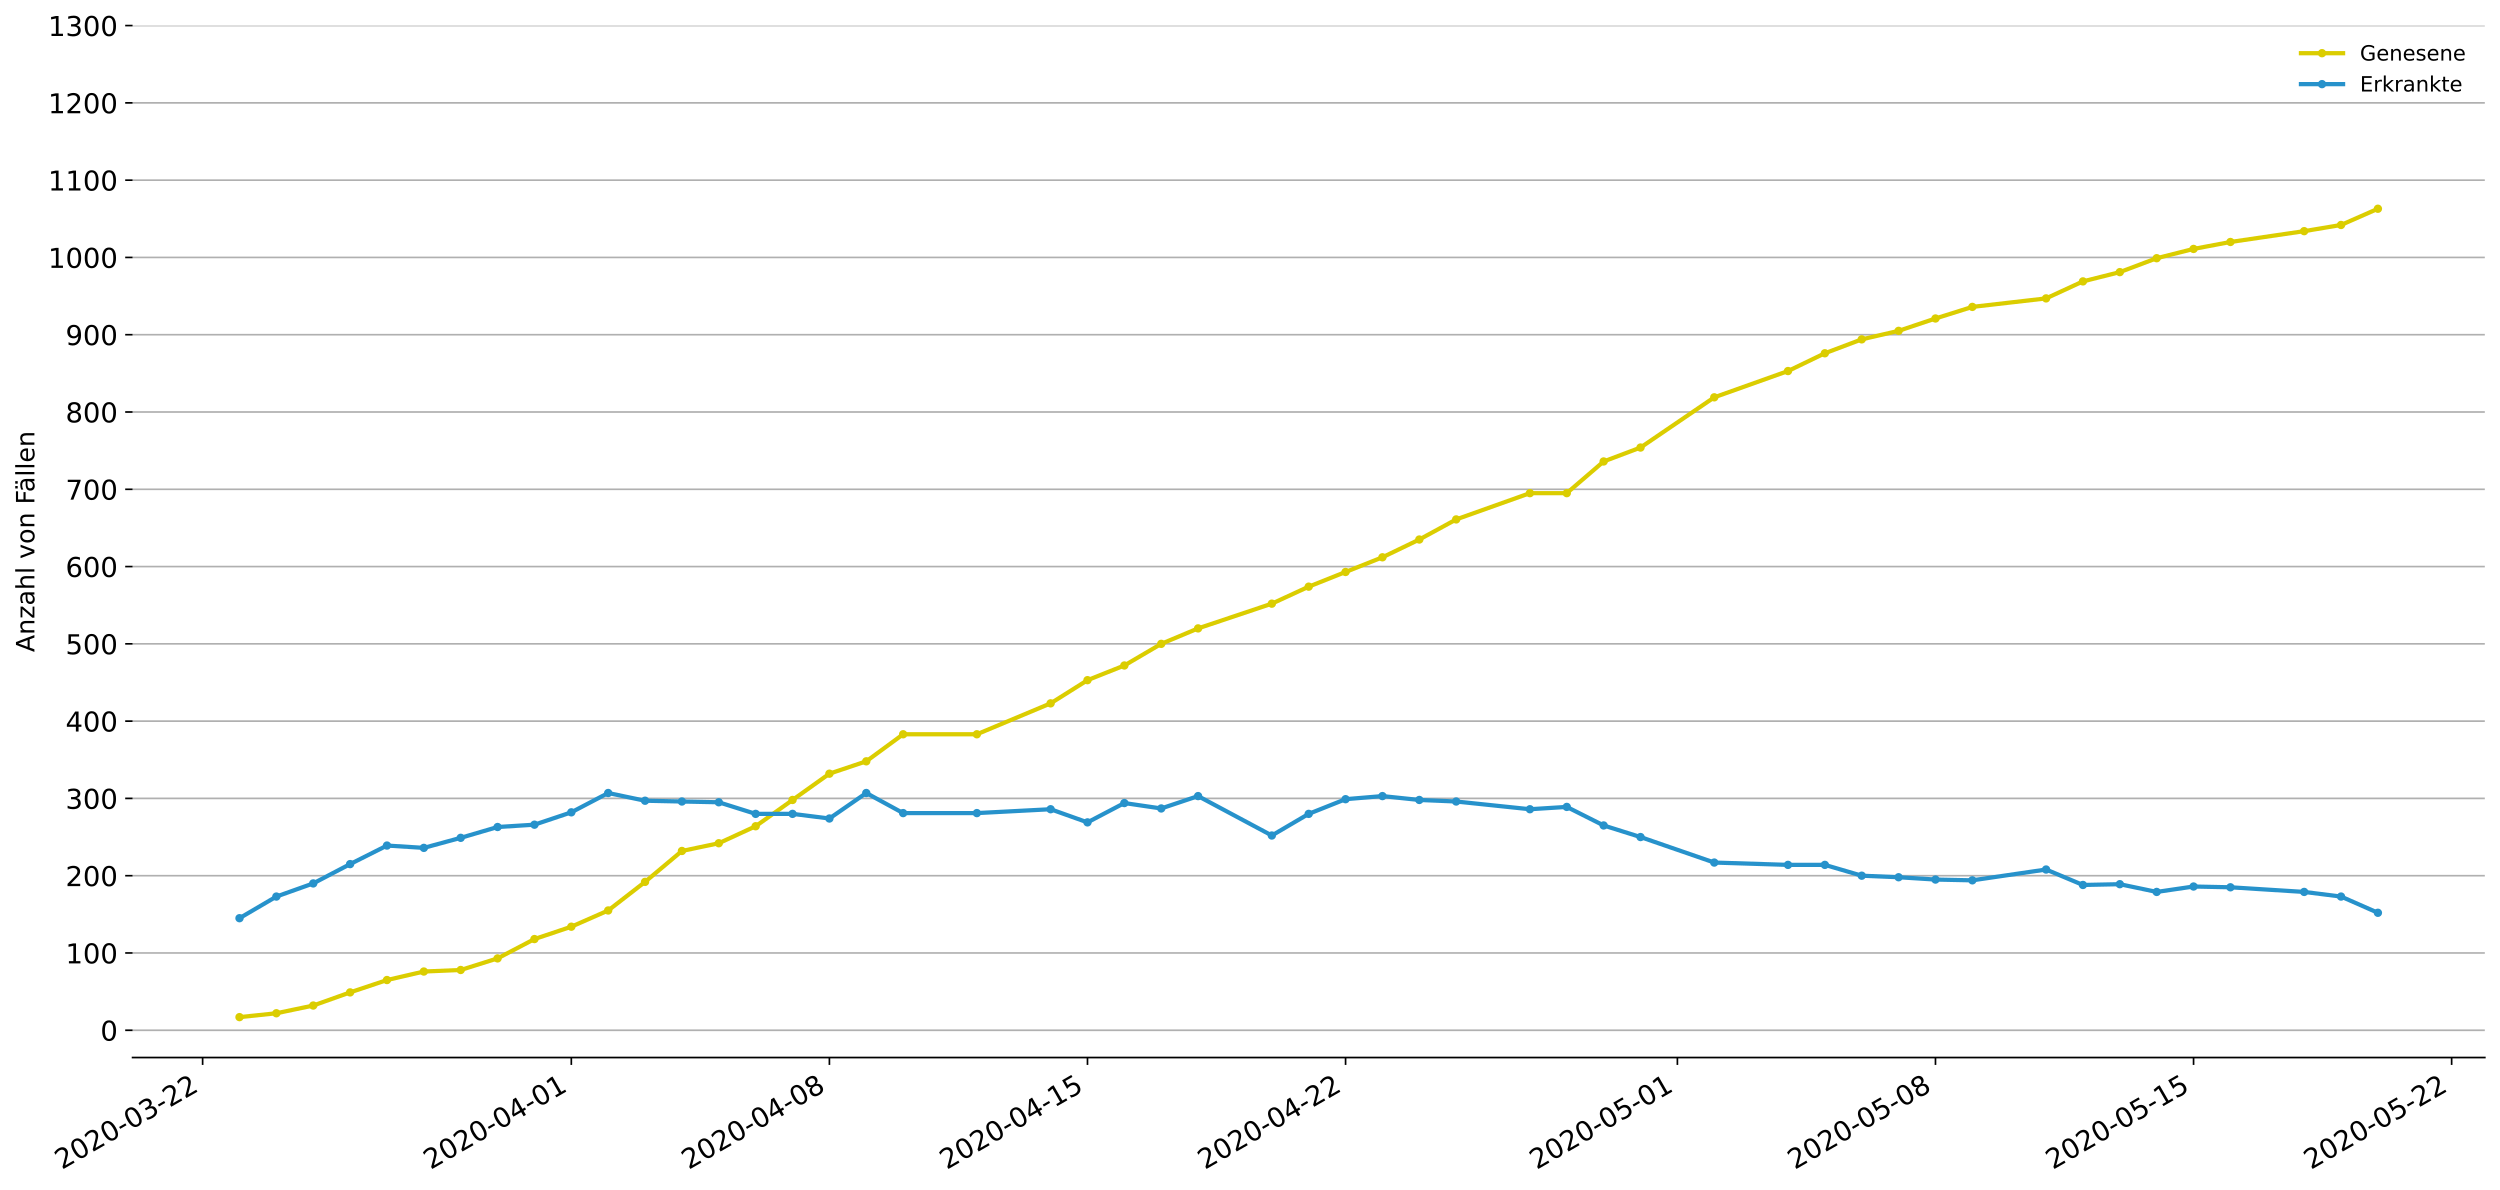 <?xml version="1.0" encoding="utf-8" standalone="no"?>
<!DOCTYPE svg PUBLIC "-//W3C//DTD SVG 1.1//EN"
  "http://www.w3.org/Graphics/SVG/1.1/DTD/svg11.dtd">
<!-- Created with matplotlib (https://matplotlib.org/) -->
<svg height="564.61pt" version="1.1" viewBox="0 0 1186.099 564.61" width="1186.099pt" xmlns="http://www.w3.org/2000/svg" xmlns:xlink="http://www.w3.org/1999/xlink">
 <defs>
  <style type="text/css">
*{stroke-linecap:butt;stroke-linejoin:round;}
  </style>
 </defs>
 <g id="figure_1">
  <g id="patch_1">
   <path d="M 0 564.61 
L 1186.099 564.61 
L 1186.099 0 
L 0 0 
z
" style="fill:#ffffff;"/>
  </g>
  <g id="axes_1">
   <g id="patch_2">
    <path d="M 62.899 501.739 
L 1178.899 501.739 
L 1178.899 12.139 
L 62.899 12.139 
z
" style="fill:#ffffff;"/>
   </g>
   <g id="matplotlib.axis_1">
    <g id="xtick_1">
     <g id="line2d_1">
      <defs>
       <path d="M 0 0 
L 0 3.5 
" id="mc4ebc1b4de" style="stroke:#000000;stroke-width:0.8;"/>
      </defs>
      <g>
       <use style="stroke:#000000;stroke-width:0.8;" x="96.134" xlink:href="#mc4ebc1b4de" y="501.739"/>
      </g>
     </g>
     <g id="text_1">
      <!-- 2020-03-22 -->
      <defs>
       <path d="M 19.188 8.297 
L 53.609 8.297 
L 53.609 0 
L 7.328 0 
L 7.328 8.297 
Q 12.938 14.109 22.625 23.891 
Q 32.328 33.688 34.812 36.531 
Q 39.547 41.844 41.422 45.531 
Q 43.312 49.219 43.312 52.781 
Q 43.312 58.594 39.234 62.25 
Q 35.156 65.922 28.609 65.922 
Q 23.969 65.922 18.812 64.312 
Q 13.672 62.703 7.812 59.422 
L 7.812 69.391 
Q 13.766 71.781 18.938 73 
Q 24.125 74.219 28.422 74.219 
Q 39.75 74.219 46.484 68.547 
Q 53.219 62.891 53.219 53.422 
Q 53.219 48.922 51.531 44.891 
Q 49.859 40.875 45.406 35.406 
Q 44.188 33.984 37.641 27.219 
Q 31.109 20.453 19.188 8.297 
z
" id="DejaVuSans-50"/>
       <path d="M 31.781 66.406 
Q 24.172 66.406 20.328 58.906 
Q 16.5 51.422 16.5 36.375 
Q 16.5 21.391 20.328 13.891 
Q 24.172 6.391 31.781 6.391 
Q 39.453 6.391 43.281 13.891 
Q 47.125 21.391 47.125 36.375 
Q 47.125 51.422 43.281 58.906 
Q 39.453 66.406 31.781 66.406 
z
M 31.781 74.219 
Q 44.047 74.219 50.516 64.516 
Q 56.984 54.828 56.984 36.375 
Q 56.984 17.969 50.516 8.266 
Q 44.047 -1.422 31.781 -1.422 
Q 19.531 -1.422 13.062 8.266 
Q 6.594 17.969 6.594 36.375 
Q 6.594 54.828 13.062 64.516 
Q 19.531 74.219 31.781 74.219 
z
" id="DejaVuSans-48"/>
       <path d="M 4.891 31.391 
L 31.203 31.391 
L 31.203 23.391 
L 4.891 23.391 
z
" id="DejaVuSans-45"/>
       <path d="M 40.578 39.312 
Q 47.656 37.797 51.625 33 
Q 55.609 28.219 55.609 21.188 
Q 55.609 10.406 48.188 4.484 
Q 40.766 -1.422 27.094 -1.422 
Q 22.516 -1.422 17.656 -0.516 
Q 12.797 0.391 7.625 2.203 
L 7.625 11.719 
Q 11.719 9.328 16.594 8.109 
Q 21.484 6.891 26.812 6.891 
Q 36.078 6.891 40.938 10.547 
Q 45.797 14.203 45.797 21.188 
Q 45.797 27.641 41.281 31.266 
Q 36.766 34.906 28.719 34.906 
L 20.219 34.906 
L 20.219 43.016 
L 29.109 43.016 
Q 36.375 43.016 40.234 45.922 
Q 44.094 48.828 44.094 54.297 
Q 44.094 59.906 40.109 62.906 
Q 36.141 65.922 28.719 65.922 
Q 24.656 65.922 20.016 65.031 
Q 15.375 64.156 9.812 62.312 
L 9.812 71.094 
Q 15.438 72.656 20.344 73.438 
Q 25.25 74.219 29.594 74.219 
Q 40.828 74.219 47.359 69.109 
Q 53.906 64.016 53.906 55.328 
Q 53.906 49.266 50.438 45.094 
Q 46.969 40.922 40.578 39.312 
z
" id="DejaVuSans-51"/>
      </defs>
      <g transform="translate(29.354 555.069)rotate(-30)scale(0.13 -0.13)">
       <use xlink:href="#DejaVuSans-50"/>
       <use x="63.623" xlink:href="#DejaVuSans-48"/>
       <use x="127.246" xlink:href="#DejaVuSans-50"/>
       <use x="190.869" xlink:href="#DejaVuSans-48"/>
       <use x="254.492" xlink:href="#DejaVuSans-45"/>
       <use x="290.576" xlink:href="#DejaVuSans-48"/>
       <use x="354.199" xlink:href="#DejaVuSans-51"/>
       <use x="417.822" xlink:href="#DejaVuSans-45"/>
       <use x="453.906" xlink:href="#DejaVuSans-50"/>
       <use x="517.529" xlink:href="#DejaVuSans-50"/>
      </g>
     </g>
    </g>
    <g id="xtick_2">
     <g id="line2d_2">
      <g>
       <use style="stroke:#000000;stroke-width:0.8;" x="271.055" xlink:href="#mc4ebc1b4de" y="501.739"/>
      </g>
     </g>
     <g id="text_2">
      <!-- 2020-04-01 -->
      <defs>
       <path d="M 37.797 64.312 
L 12.891 25.391 
L 37.797 25.391 
z
M 35.203 72.906 
L 47.609 72.906 
L 47.609 25.391 
L 58.016 25.391 
L 58.016 17.188 
L 47.609 17.188 
L 47.609 0 
L 37.797 0 
L 37.797 17.188 
L 4.891 17.188 
L 4.891 26.703 
z
" id="DejaVuSans-52"/>
       <path d="M 12.406 8.297 
L 28.516 8.297 
L 28.516 63.922 
L 10.984 60.406 
L 10.984 69.391 
L 28.422 72.906 
L 38.281 72.906 
L 38.281 8.297 
L 54.391 8.297 
L 54.391 0 
L 12.406 0 
z
" id="DejaVuSans-49"/>
      </defs>
      <g transform="translate(204.275 555.069)rotate(-30)scale(0.13 -0.13)">
       <use xlink:href="#DejaVuSans-50"/>
       <use x="63.623" xlink:href="#DejaVuSans-48"/>
       <use x="127.246" xlink:href="#DejaVuSans-50"/>
       <use x="190.869" xlink:href="#DejaVuSans-48"/>
       <use x="254.492" xlink:href="#DejaVuSans-45"/>
       <use x="290.576" xlink:href="#DejaVuSans-48"/>
       <use x="354.199" xlink:href="#DejaVuSans-52"/>
       <use x="417.822" xlink:href="#DejaVuSans-45"/>
       <use x="453.906" xlink:href="#DejaVuSans-48"/>
       <use x="517.529" xlink:href="#DejaVuSans-49"/>
      </g>
     </g>
    </g>
    <g id="xtick_3">
     <g id="line2d_3">
      <g>
       <use style="stroke:#000000;stroke-width:0.8;" x="393.501" xlink:href="#mc4ebc1b4de" y="501.739"/>
      </g>
     </g>
     <g id="text_3">
      <!-- 2020-04-08 -->
      <defs>
       <path d="M 31.781 34.625 
Q 24.75 34.625 20.719 30.859 
Q 16.703 27.094 16.703 20.516 
Q 16.703 13.922 20.719 10.156 
Q 24.75 6.391 31.781 6.391 
Q 38.812 6.391 42.859 10.172 
Q 46.922 13.969 46.922 20.516 
Q 46.922 27.094 42.891 30.859 
Q 38.875 34.625 31.781 34.625 
z
M 21.922 38.812 
Q 15.578 40.375 12.031 44.719 
Q 8.5 49.078 8.5 55.328 
Q 8.5 64.062 14.719 69.141 
Q 20.953 74.219 31.781 74.219 
Q 42.672 74.219 48.875 69.141 
Q 55.078 64.062 55.078 55.328 
Q 55.078 49.078 51.531 44.719 
Q 48 40.375 41.703 38.812 
Q 48.828 37.156 52.797 32.312 
Q 56.781 27.484 56.781 20.516 
Q 56.781 9.906 50.312 4.234 
Q 43.844 -1.422 31.781 -1.422 
Q 19.734 -1.422 13.25 4.234 
Q 6.781 9.906 6.781 20.516 
Q 6.781 27.484 10.781 32.312 
Q 14.797 37.156 21.922 38.812 
z
M 18.312 54.391 
Q 18.312 48.734 21.844 45.562 
Q 25.391 42.391 31.781 42.391 
Q 38.141 42.391 41.719 45.562 
Q 45.312 48.734 45.312 54.391 
Q 45.312 60.062 41.719 63.234 
Q 38.141 66.406 31.781 66.406 
Q 25.391 66.406 21.844 63.234 
Q 18.312 60.062 18.312 54.391 
z
" id="DejaVuSans-56"/>
      </defs>
      <g transform="translate(326.72 555.069)rotate(-30)scale(0.13 -0.13)">
       <use xlink:href="#DejaVuSans-50"/>
       <use x="63.623" xlink:href="#DejaVuSans-48"/>
       <use x="127.246" xlink:href="#DejaVuSans-50"/>
       <use x="190.869" xlink:href="#DejaVuSans-48"/>
       <use x="254.492" xlink:href="#DejaVuSans-45"/>
       <use x="290.576" xlink:href="#DejaVuSans-48"/>
       <use x="354.199" xlink:href="#DejaVuSans-52"/>
       <use x="417.822" xlink:href="#DejaVuSans-45"/>
       <use x="453.906" xlink:href="#DejaVuSans-48"/>
       <use x="517.529" xlink:href="#DejaVuSans-56"/>
      </g>
     </g>
    </g>
    <g id="xtick_4">
     <g id="line2d_4">
      <g>
       <use style="stroke:#000000;stroke-width:0.8;" x="515.946" xlink:href="#mc4ebc1b4de" y="501.739"/>
      </g>
     </g>
     <g id="text_4">
      <!-- 2020-04-15 -->
      <defs>
       <path d="M 10.797 72.906 
L 49.516 72.906 
L 49.516 64.594 
L 19.828 64.594 
L 19.828 46.734 
Q 21.969 47.469 24.109 47.828 
Q 26.266 48.188 28.422 48.188 
Q 40.625 48.188 47.75 41.5 
Q 54.891 34.812 54.891 23.391 
Q 54.891 11.625 47.562 5.094 
Q 40.234 -1.422 26.906 -1.422 
Q 22.312 -1.422 17.547 -0.641 
Q 12.797 0.141 7.719 1.703 
L 7.719 11.625 
Q 12.109 9.234 16.797 8.062 
Q 21.484 6.891 26.703 6.891 
Q 35.156 6.891 40.078 11.328 
Q 45.016 15.766 45.016 23.391 
Q 45.016 31 40.078 35.438 
Q 35.156 39.891 26.703 39.891 
Q 22.75 39.891 18.812 39.016 
Q 14.891 38.141 10.797 36.281 
z
" id="DejaVuSans-53"/>
      </defs>
      <g transform="translate(449.165 555.069)rotate(-30)scale(0.13 -0.13)">
       <use xlink:href="#DejaVuSans-50"/>
       <use x="63.623" xlink:href="#DejaVuSans-48"/>
       <use x="127.246" xlink:href="#DejaVuSans-50"/>
       <use x="190.869" xlink:href="#DejaVuSans-48"/>
       <use x="254.492" xlink:href="#DejaVuSans-45"/>
       <use x="290.576" xlink:href="#DejaVuSans-48"/>
       <use x="354.199" xlink:href="#DejaVuSans-52"/>
       <use x="417.822" xlink:href="#DejaVuSans-45"/>
       <use x="453.906" xlink:href="#DejaVuSans-49"/>
       <use x="517.529" xlink:href="#DejaVuSans-53"/>
      </g>
     </g>
    </g>
    <g id="xtick_5">
     <g id="line2d_5">
      <g>
       <use style="stroke:#000000;stroke-width:0.8;" x="638.391" xlink:href="#mc4ebc1b4de" y="501.739"/>
      </g>
     </g>
     <g id="text_5">
      <!-- 2020-04-22 -->
      <g transform="translate(571.611 555.069)rotate(-30)scale(0.13 -0.13)">
       <use xlink:href="#DejaVuSans-50"/>
       <use x="63.623" xlink:href="#DejaVuSans-48"/>
       <use x="127.246" xlink:href="#DejaVuSans-50"/>
       <use x="190.869" xlink:href="#DejaVuSans-48"/>
       <use x="254.492" xlink:href="#DejaVuSans-45"/>
       <use x="290.576" xlink:href="#DejaVuSans-48"/>
       <use x="354.199" xlink:href="#DejaVuSans-52"/>
       <use x="417.822" xlink:href="#DejaVuSans-45"/>
       <use x="453.906" xlink:href="#DejaVuSans-50"/>
       <use x="517.529" xlink:href="#DejaVuSans-50"/>
      </g>
     </g>
    </g>
    <g id="xtick_6">
     <g id="line2d_6">
      <g>
       <use style="stroke:#000000;stroke-width:0.8;" x="795.82" xlink:href="#mc4ebc1b4de" y="501.739"/>
      </g>
     </g>
     <g id="text_6">
      <!-- 2020-05-01 -->
      <g transform="translate(729.04 555.069)rotate(-30)scale(0.13 -0.13)">
       <use xlink:href="#DejaVuSans-50"/>
       <use x="63.623" xlink:href="#DejaVuSans-48"/>
       <use x="127.246" xlink:href="#DejaVuSans-50"/>
       <use x="190.869" xlink:href="#DejaVuSans-48"/>
       <use x="254.492" xlink:href="#DejaVuSans-45"/>
       <use x="290.576" xlink:href="#DejaVuSans-48"/>
       <use x="354.199" xlink:href="#DejaVuSans-53"/>
       <use x="417.822" xlink:href="#DejaVuSans-45"/>
       <use x="453.906" xlink:href="#DejaVuSans-48"/>
       <use x="517.529" xlink:href="#DejaVuSans-49"/>
      </g>
     </g>
    </g>
    <g id="xtick_7">
     <g id="line2d_7">
      <g>
       <use style="stroke:#000000;stroke-width:0.8;" x="918.266" xlink:href="#mc4ebc1b4de" y="501.739"/>
      </g>
     </g>
     <g id="text_7">
      <!-- 2020-05-08 -->
      <g transform="translate(851.485 555.069)rotate(-30)scale(0.13 -0.13)">
       <use xlink:href="#DejaVuSans-50"/>
       <use x="63.623" xlink:href="#DejaVuSans-48"/>
       <use x="127.246" xlink:href="#DejaVuSans-50"/>
       <use x="190.869" xlink:href="#DejaVuSans-48"/>
       <use x="254.492" xlink:href="#DejaVuSans-45"/>
       <use x="290.576" xlink:href="#DejaVuSans-48"/>
       <use x="354.199" xlink:href="#DejaVuSans-53"/>
       <use x="417.822" xlink:href="#DejaVuSans-45"/>
       <use x="453.906" xlink:href="#DejaVuSans-48"/>
       <use x="517.529" xlink:href="#DejaVuSans-56"/>
      </g>
     </g>
    </g>
    <g id="xtick_8">
     <g id="line2d_8">
      <g>
       <use style="stroke:#000000;stroke-width:0.8;" x="1040.711" xlink:href="#mc4ebc1b4de" y="501.739"/>
      </g>
     </g>
     <g id="text_8">
      <!-- 2020-05-15 -->
      <g transform="translate(973.93 555.069)rotate(-30)scale(0.13 -0.13)">
       <use xlink:href="#DejaVuSans-50"/>
       <use x="63.623" xlink:href="#DejaVuSans-48"/>
       <use x="127.246" xlink:href="#DejaVuSans-50"/>
       <use x="190.869" xlink:href="#DejaVuSans-48"/>
       <use x="254.492" xlink:href="#DejaVuSans-45"/>
       <use x="290.576" xlink:href="#DejaVuSans-48"/>
       <use x="354.199" xlink:href="#DejaVuSans-53"/>
       <use x="417.822" xlink:href="#DejaVuSans-45"/>
       <use x="453.906" xlink:href="#DejaVuSans-49"/>
       <use x="517.529" xlink:href="#DejaVuSans-53"/>
      </g>
     </g>
    </g>
    <g id="xtick_9">
     <g id="line2d_9">
      <g>
       <use style="stroke:#000000;stroke-width:0.8;" x="1163.156" xlink:href="#mc4ebc1b4de" y="501.739"/>
      </g>
     </g>
     <g id="text_9">
      <!-- 2020-05-22 -->
      <g transform="translate(1096.376 555.069)rotate(-30)scale(0.13 -0.13)">
       <use xlink:href="#DejaVuSans-50"/>
       <use x="63.623" xlink:href="#DejaVuSans-48"/>
       <use x="127.246" xlink:href="#DejaVuSans-50"/>
       <use x="190.869" xlink:href="#DejaVuSans-48"/>
       <use x="254.492" xlink:href="#DejaVuSans-45"/>
       <use x="290.576" xlink:href="#DejaVuSans-48"/>
       <use x="354.199" xlink:href="#DejaVuSans-53"/>
       <use x="417.822" xlink:href="#DejaVuSans-45"/>
       <use x="453.906" xlink:href="#DejaVuSans-50"/>
       <use x="517.529" xlink:href="#DejaVuSans-50"/>
      </g>
     </g>
    </g>
   </g>
   <g id="matplotlib.axis_2">
    <g id="ytick_1">
     <g id="line2d_10">
      <path clip-path="url(#pb1a5a93c2e)" d="M 62.899 488.796 
L 1178.899 488.796 
" style="fill:none;stroke:#b0b0b0;stroke-linecap:square;stroke-width:0.8;"/>
     </g>
     <g id="line2d_11">
      <defs>
       <path d="M 0 0 
L -3.5 0 
" id="m447b2aa753" style="stroke:#000000;stroke-width:0.8;"/>
      </defs>
      <g>
       <use style="stroke:#000000;stroke-width:0.8;" x="62.899" xlink:href="#m447b2aa753" y="488.796"/>
      </g>
     </g>
     <g id="text_10">
      <!-- 0 -->
      <g transform="translate(47.627 493.735)scale(0.13 -0.13)">
       <use xlink:href="#DejaVuSans-48"/>
      </g>
     </g>
    </g>
    <g id="ytick_2">
     <g id="line2d_12">
      <path clip-path="url(#pb1a5a93c2e)" d="M 62.899 452.13 
L 1178.899 452.13 
" style="fill:none;stroke:#b0b0b0;stroke-linecap:square;stroke-width:0.8;"/>
     </g>
     <g id="line2d_13">
      <g>
       <use style="stroke:#000000;stroke-width:0.8;" x="62.899" xlink:href="#m447b2aa753" y="452.13"/>
      </g>
     </g>
     <g id="text_11">
      <!-- 100 -->
      <g transform="translate(31.085 457.069)scale(0.13 -0.13)">
       <use xlink:href="#DejaVuSans-49"/>
       <use x="63.623" xlink:href="#DejaVuSans-48"/>
       <use x="127.246" xlink:href="#DejaVuSans-48"/>
      </g>
     </g>
    </g>
    <g id="ytick_3">
     <g id="line2d_14">
      <path clip-path="url(#pb1a5a93c2e)" d="M 62.899 415.464 
L 1178.899 415.464 
" style="fill:none;stroke:#b0b0b0;stroke-linecap:square;stroke-width:0.8;"/>
     </g>
     <g id="line2d_15">
      <g>
       <use style="stroke:#000000;stroke-width:0.8;" x="62.899" xlink:href="#m447b2aa753" y="415.464"/>
      </g>
     </g>
     <g id="text_12">
      <!-- 200 -->
      <g transform="translate(31.085 420.403)scale(0.13 -0.13)">
       <use xlink:href="#DejaVuSans-50"/>
       <use x="63.623" xlink:href="#DejaVuSans-48"/>
       <use x="127.246" xlink:href="#DejaVuSans-48"/>
      </g>
     </g>
    </g>
    <g id="ytick_4">
     <g id="line2d_16">
      <path clip-path="url(#pb1a5a93c2e)" d="M 62.899 378.798 
L 1178.899 378.798 
" style="fill:none;stroke:#b0b0b0;stroke-linecap:square;stroke-width:0.8;"/>
     </g>
     <g id="line2d_17">
      <g>
       <use style="stroke:#000000;stroke-width:0.8;" x="62.899" xlink:href="#m447b2aa753" y="378.798"/>
      </g>
     </g>
     <g id="text_13">
      <!-- 300 -->
      <g transform="translate(31.085 383.737)scale(0.13 -0.13)">
       <use xlink:href="#DejaVuSans-51"/>
       <use x="63.623" xlink:href="#DejaVuSans-48"/>
       <use x="127.246" xlink:href="#DejaVuSans-48"/>
      </g>
     </g>
    </g>
    <g id="ytick_5">
     <g id="line2d_18">
      <path clip-path="url(#pb1a5a93c2e)" d="M 62.899 342.132 
L 1178.899 342.132 
" style="fill:none;stroke:#b0b0b0;stroke-linecap:square;stroke-width:0.8;"/>
     </g>
     <g id="line2d_19">
      <g>
       <use style="stroke:#000000;stroke-width:0.8;" x="62.899" xlink:href="#m447b2aa753" y="342.132"/>
      </g>
     </g>
     <g id="text_14">
      <!-- 400 -->
      <g transform="translate(31.085 347.071)scale(0.13 -0.13)">
       <use xlink:href="#DejaVuSans-52"/>
       <use x="63.623" xlink:href="#DejaVuSans-48"/>
       <use x="127.246" xlink:href="#DejaVuSans-48"/>
      </g>
     </g>
    </g>
    <g id="ytick_6">
     <g id="line2d_20">
      <path clip-path="url(#pb1a5a93c2e)" d="M 62.899 305.466 
L 1178.899 305.466 
" style="fill:none;stroke:#b0b0b0;stroke-linecap:square;stroke-width:0.8;"/>
     </g>
     <g id="line2d_21">
      <g>
       <use style="stroke:#000000;stroke-width:0.8;" x="62.899" xlink:href="#m447b2aa753" y="305.466"/>
      </g>
     </g>
     <g id="text_15">
      <!-- 500 -->
      <g transform="translate(31.085 310.405)scale(0.13 -0.13)">
       <use xlink:href="#DejaVuSans-53"/>
       <use x="63.623" xlink:href="#DejaVuSans-48"/>
       <use x="127.246" xlink:href="#DejaVuSans-48"/>
      </g>
     </g>
    </g>
    <g id="ytick_7">
     <g id="line2d_22">
      <path clip-path="url(#pb1a5a93c2e)" d="M 62.899 268.8 
L 1178.899 268.8 
" style="fill:none;stroke:#b0b0b0;stroke-linecap:square;stroke-width:0.8;"/>
     </g>
     <g id="line2d_23">
      <g>
       <use style="stroke:#000000;stroke-width:0.8;" x="62.899" xlink:href="#m447b2aa753" y="268.8"/>
      </g>
     </g>
     <g id="text_16">
      <!-- 600 -->
      <defs>
       <path d="M 33.016 40.375 
Q 26.375 40.375 22.484 35.828 
Q 18.609 31.297 18.609 23.391 
Q 18.609 15.531 22.484 10.953 
Q 26.375 6.391 33.016 6.391 
Q 39.656 6.391 43.531 10.953 
Q 47.406 15.531 47.406 23.391 
Q 47.406 31.297 43.531 35.828 
Q 39.656 40.375 33.016 40.375 
z
M 52.594 71.297 
L 52.594 62.312 
Q 48.875 64.062 45.094 64.984 
Q 41.312 65.922 37.594 65.922 
Q 27.828 65.922 22.672 59.328 
Q 17.531 52.734 16.797 39.406 
Q 19.672 43.656 24.016 45.922 
Q 28.375 48.188 33.594 48.188 
Q 44.578 48.188 50.953 41.516 
Q 57.328 34.859 57.328 23.391 
Q 57.328 12.156 50.688 5.359 
Q 44.047 -1.422 33.016 -1.422 
Q 20.359 -1.422 13.672 8.266 
Q 6.984 17.969 6.984 36.375 
Q 6.984 53.656 15.188 63.938 
Q 23.391 74.219 37.203 74.219 
Q 40.922 74.219 44.703 73.484 
Q 48.484 72.75 52.594 71.297 
z
" id="DejaVuSans-54"/>
      </defs>
      <g transform="translate(31.085 273.739)scale(0.13 -0.13)">
       <use xlink:href="#DejaVuSans-54"/>
       <use x="63.623" xlink:href="#DejaVuSans-48"/>
       <use x="127.246" xlink:href="#DejaVuSans-48"/>
      </g>
     </g>
    </g>
    <g id="ytick_8">
     <g id="line2d_24">
      <path clip-path="url(#pb1a5a93c2e)" d="M 62.899 232.134 
L 1178.899 232.134 
" style="fill:none;stroke:#b0b0b0;stroke-linecap:square;stroke-width:0.8;"/>
     </g>
     <g id="line2d_25">
      <g>
       <use style="stroke:#000000;stroke-width:0.8;" x="62.899" xlink:href="#m447b2aa753" y="232.134"/>
      </g>
     </g>
     <g id="text_17">
      <!-- 700 -->
      <defs>
       <path d="M 8.203 72.906 
L 55.078 72.906 
L 55.078 68.703 
L 28.609 0 
L 18.312 0 
L 43.219 64.594 
L 8.203 64.594 
z
" id="DejaVuSans-55"/>
      </defs>
      <g transform="translate(31.085 237.073)scale(0.13 -0.13)">
       <use xlink:href="#DejaVuSans-55"/>
       <use x="63.623" xlink:href="#DejaVuSans-48"/>
       <use x="127.246" xlink:href="#DejaVuSans-48"/>
      </g>
     </g>
    </g>
    <g id="ytick_9">
     <g id="line2d_26">
      <path clip-path="url(#pb1a5a93c2e)" d="M 62.899 195.469 
L 1178.899 195.469 
" style="fill:none;stroke:#b0b0b0;stroke-linecap:square;stroke-width:0.8;"/>
     </g>
     <g id="line2d_27">
      <g>
       <use style="stroke:#000000;stroke-width:0.8;" x="62.899" xlink:href="#m447b2aa753" y="195.469"/>
      </g>
     </g>
     <g id="text_18">
      <!-- 800 -->
      <g transform="translate(31.085 200.408)scale(0.13 -0.13)">
       <use xlink:href="#DejaVuSans-56"/>
       <use x="63.623" xlink:href="#DejaVuSans-48"/>
       <use x="127.246" xlink:href="#DejaVuSans-48"/>
      </g>
     </g>
    </g>
    <g id="ytick_10">
     <g id="line2d_28">
      <path clip-path="url(#pb1a5a93c2e)" d="M 62.899 158.803 
L 1178.899 158.803 
" style="fill:none;stroke:#b0b0b0;stroke-linecap:square;stroke-width:0.8;"/>
     </g>
     <g id="line2d_29">
      <g>
       <use style="stroke:#000000;stroke-width:0.8;" x="62.899" xlink:href="#m447b2aa753" y="158.803"/>
      </g>
     </g>
     <g id="text_19">
      <!-- 900 -->
      <defs>
       <path d="M 10.984 1.516 
L 10.984 10.5 
Q 14.703 8.734 18.5 7.812 
Q 22.312 6.891 25.984 6.891 
Q 35.75 6.891 40.891 13.453 
Q 46.047 20.016 46.781 33.406 
Q 43.953 29.203 39.594 26.953 
Q 35.25 24.703 29.984 24.703 
Q 19.047 24.703 12.672 31.312 
Q 6.297 37.938 6.297 49.422 
Q 6.297 60.641 12.938 67.422 
Q 19.578 74.219 30.609 74.219 
Q 43.266 74.219 49.922 64.516 
Q 56.594 54.828 56.594 36.375 
Q 56.594 19.141 48.406 8.859 
Q 40.234 -1.422 26.422 -1.422 
Q 22.703 -1.422 18.891 -0.688 
Q 15.094 0.047 10.984 1.516 
z
M 30.609 32.422 
Q 37.25 32.422 41.125 36.953 
Q 45.016 41.5 45.016 49.422 
Q 45.016 57.281 41.125 61.844 
Q 37.25 66.406 30.609 66.406 
Q 23.969 66.406 20.094 61.844 
Q 16.219 57.281 16.219 49.422 
Q 16.219 41.5 20.094 36.953 
Q 23.969 32.422 30.609 32.422 
z
" id="DejaVuSans-57"/>
      </defs>
      <g transform="translate(31.085 163.742)scale(0.13 -0.13)">
       <use xlink:href="#DejaVuSans-57"/>
       <use x="63.623" xlink:href="#DejaVuSans-48"/>
       <use x="127.246" xlink:href="#DejaVuSans-48"/>
      </g>
     </g>
    </g>
    <g id="ytick_11">
     <g id="line2d_30">
      <path clip-path="url(#pb1a5a93c2e)" d="M 62.899 122.137 
L 1178.899 122.137 
" style="fill:none;stroke:#b0b0b0;stroke-linecap:square;stroke-width:0.8;"/>
     </g>
     <g id="line2d_31">
      <g>
       <use style="stroke:#000000;stroke-width:0.8;" x="62.899" xlink:href="#m447b2aa753" y="122.137"/>
      </g>
     </g>
     <g id="text_20">
      <!-- 1000 -->
      <g transform="translate(22.814 127.076)scale(0.13 -0.13)">
       <use xlink:href="#DejaVuSans-49"/>
       <use x="63.623" xlink:href="#DejaVuSans-48"/>
       <use x="127.246" xlink:href="#DejaVuSans-48"/>
       <use x="190.869" xlink:href="#DejaVuSans-48"/>
      </g>
     </g>
    </g>
    <g id="ytick_12">
     <g id="line2d_32">
      <path clip-path="url(#pb1a5a93c2e)" d="M 62.899 85.471 
L 1178.899 85.471 
" style="fill:none;stroke:#b0b0b0;stroke-linecap:square;stroke-width:0.8;"/>
     </g>
     <g id="line2d_33">
      <g>
       <use style="stroke:#000000;stroke-width:0.8;" x="62.899" xlink:href="#m447b2aa753" y="85.471"/>
      </g>
     </g>
     <g id="text_21">
      <!-- 1100 -->
      <g transform="translate(22.814 90.41)scale(0.13 -0.13)">
       <use xlink:href="#DejaVuSans-49"/>
       <use x="63.623" xlink:href="#DejaVuSans-49"/>
       <use x="127.246" xlink:href="#DejaVuSans-48"/>
       <use x="190.869" xlink:href="#DejaVuSans-48"/>
      </g>
     </g>
    </g>
    <g id="ytick_13">
     <g id="line2d_34">
      <path clip-path="url(#pb1a5a93c2e)" d="M 62.899 48.805 
L 1178.899 48.805 
" style="fill:none;stroke:#b0b0b0;stroke-linecap:square;stroke-width:0.8;"/>
     </g>
     <g id="line2d_35">
      <g>
       <use style="stroke:#000000;stroke-width:0.8;" x="62.899" xlink:href="#m447b2aa753" y="48.805"/>
      </g>
     </g>
     <g id="text_22">
      <!-- 1200 -->
      <g transform="translate(22.814 53.744)scale(0.13 -0.13)">
       <use xlink:href="#DejaVuSans-49"/>
       <use x="63.623" xlink:href="#DejaVuSans-50"/>
       <use x="127.246" xlink:href="#DejaVuSans-48"/>
       <use x="190.869" xlink:href="#DejaVuSans-48"/>
      </g>
     </g>
    </g>
    <g id="ytick_14">
     <g id="line2d_36">
      <path clip-path="url(#pb1a5a93c2e)" d="M 62.899 12.139 
L 1178.899 12.139 
" style="fill:none;stroke:#b0b0b0;stroke-linecap:square;stroke-width:0.8;"/>
     </g>
     <g id="line2d_37">
      <g>
       <use style="stroke:#000000;stroke-width:0.8;" x="62.899" xlink:href="#m447b2aa753" y="12.139"/>
      </g>
     </g>
     <g id="text_23">
      <!-- 1300 -->
      <g transform="translate(22.814 17.078)scale(0.13 -0.13)">
       <use xlink:href="#DejaVuSans-49"/>
       <use x="63.623" xlink:href="#DejaVuSans-51"/>
       <use x="127.246" xlink:href="#DejaVuSans-48"/>
       <use x="190.869" xlink:href="#DejaVuSans-48"/>
      </g>
     </g>
    </g>
    <g id="text_24">
     <!-- Anzahl von Fällen -->
     <defs>
      <path d="M 34.188 63.188 
L 20.797 26.906 
L 47.609 26.906 
z
M 28.609 72.906 
L 39.797 72.906 
L 67.578 0 
L 57.328 0 
L 50.688 18.703 
L 17.828 18.703 
L 11.188 0 
L 0.781 0 
z
" id="DejaVuSans-65"/>
      <path d="M 54.891 33.016 
L 54.891 0 
L 45.906 0 
L 45.906 32.719 
Q 45.906 40.484 42.875 44.328 
Q 39.844 48.188 33.797 48.188 
Q 26.516 48.188 22.312 43.547 
Q 18.109 38.922 18.109 30.906 
L 18.109 0 
L 9.078 0 
L 9.078 54.688 
L 18.109 54.688 
L 18.109 46.188 
Q 21.344 51.125 25.703 53.562 
Q 30.078 56 35.797 56 
Q 45.219 56 50.047 50.172 
Q 54.891 44.344 54.891 33.016 
z
" id="DejaVuSans-110"/>
      <path d="M 5.516 54.688 
L 48.188 54.688 
L 48.188 46.484 
L 14.406 7.172 
L 48.188 7.172 
L 48.188 0 
L 4.297 0 
L 4.297 8.203 
L 38.094 47.516 
L 5.516 47.516 
z
" id="DejaVuSans-122"/>
      <path d="M 34.281 27.484 
Q 23.391 27.484 19.188 25 
Q 14.984 22.516 14.984 16.5 
Q 14.984 11.719 18.141 8.906 
Q 21.297 6.109 26.703 6.109 
Q 34.188 6.109 38.703 11.406 
Q 43.219 16.703 43.219 25.484 
L 43.219 27.484 
z
M 52.203 31.203 
L 52.203 0 
L 43.219 0 
L 43.219 8.297 
Q 40.141 3.328 35.547 0.953 
Q 30.953 -1.422 24.312 -1.422 
Q 15.922 -1.422 10.953 3.297 
Q 6 8.016 6 15.922 
Q 6 25.141 12.172 29.828 
Q 18.359 34.516 30.609 34.516 
L 43.219 34.516 
L 43.219 35.406 
Q 43.219 41.609 39.141 45 
Q 35.062 48.391 27.688 48.391 
Q 23 48.391 18.547 47.266 
Q 14.109 46.141 10.016 43.891 
L 10.016 52.203 
Q 14.938 54.109 19.578 55.047 
Q 24.219 56 28.609 56 
Q 40.484 56 46.344 49.844 
Q 52.203 43.703 52.203 31.203 
z
" id="DejaVuSans-97"/>
      <path d="M 54.891 33.016 
L 54.891 0 
L 45.906 0 
L 45.906 32.719 
Q 45.906 40.484 42.875 44.328 
Q 39.844 48.188 33.797 48.188 
Q 26.516 48.188 22.312 43.547 
Q 18.109 38.922 18.109 30.906 
L 18.109 0 
L 9.078 0 
L 9.078 75.984 
L 18.109 75.984 
L 18.109 46.188 
Q 21.344 51.125 25.703 53.562 
Q 30.078 56 35.797 56 
Q 45.219 56 50.047 50.172 
Q 54.891 44.344 54.891 33.016 
z
" id="DejaVuSans-104"/>
      <path d="M 9.422 75.984 
L 18.406 75.984 
L 18.406 0 
L 9.422 0 
z
" id="DejaVuSans-108"/>
      <path id="DejaVuSans-32"/>
      <path d="M 2.984 54.688 
L 12.5 54.688 
L 29.594 8.797 
L 46.688 54.688 
L 56.203 54.688 
L 35.688 0 
L 23.484 0 
z
" id="DejaVuSans-118"/>
      <path d="M 30.609 48.391 
Q 23.391 48.391 19.188 42.75 
Q 14.984 37.109 14.984 27.297 
Q 14.984 17.484 19.156 11.844 
Q 23.344 6.203 30.609 6.203 
Q 37.797 6.203 41.984 11.859 
Q 46.188 17.531 46.188 27.297 
Q 46.188 37.016 41.984 42.703 
Q 37.797 48.391 30.609 48.391 
z
M 30.609 56 
Q 42.328 56 49.016 48.375 
Q 55.719 40.766 55.719 27.297 
Q 55.719 13.875 49.016 6.219 
Q 42.328 -1.422 30.609 -1.422 
Q 18.844 -1.422 12.172 6.219 
Q 5.516 13.875 5.516 27.297 
Q 5.516 40.766 12.172 48.375 
Q 18.844 56 30.609 56 
z
" id="DejaVuSans-111"/>
      <path d="M 9.812 72.906 
L 51.703 72.906 
L 51.703 64.594 
L 19.672 64.594 
L 19.672 43.109 
L 48.578 43.109 
L 48.578 34.812 
L 19.672 34.812 
L 19.672 0 
L 9.812 0 
z
" id="DejaVuSans-70"/>
      <path d="M 34.281 27.484 
Q 23.391 27.484 19.188 25 
Q 14.984 22.516 14.984 16.5 
Q 14.984 11.719 18.141 8.906 
Q 21.297 6.109 26.703 6.109 
Q 34.188 6.109 38.703 11.406 
Q 43.219 16.703 43.219 25.484 
L 43.219 27.484 
z
M 52.203 31.203 
L 52.203 0 
L 43.219 0 
L 43.219 8.297 
Q 40.141 3.328 35.547 0.953 
Q 30.953 -1.422 24.312 -1.422 
Q 15.922 -1.422 10.953 3.297 
Q 6 8.016 6 15.922 
Q 6 25.141 12.172 29.828 
Q 18.359 34.516 30.609 34.516 
L 43.219 34.516 
L 43.219 35.406 
Q 43.219 41.609 39.141 45 
Q 35.062 48.391 27.688 48.391 
Q 23 48.391 18.547 47.266 
Q 14.109 46.141 10.016 43.891 
L 10.016 52.203 
Q 14.938 54.109 19.578 55.047 
Q 24.219 56 28.609 56 
Q 40.484 56 46.344 49.844 
Q 52.203 43.703 52.203 31.203 
z
M 33.594 75.781 
L 43.5 75.781 
L 43.5 65.922 
L 33.594 65.922 
z
M 14.5 75.781 
L 24.406 75.781 
L 24.406 65.922 
L 14.5 65.922 
z
" id="DejaVuSans-228"/>
      <path d="M 56.203 29.594 
L 56.203 25.203 
L 14.891 25.203 
Q 15.484 15.922 20.484 11.062 
Q 25.484 6.203 34.422 6.203 
Q 39.594 6.203 44.453 7.469 
Q 49.312 8.734 54.109 11.281 
L 54.109 2.781 
Q 49.266 0.734 44.188 -0.344 
Q 39.109 -1.422 33.891 -1.422 
Q 20.797 -1.422 13.156 6.188 
Q 5.516 13.812 5.516 26.812 
Q 5.516 40.234 12.766 48.109 
Q 20.016 56 32.328 56 
Q 43.359 56 49.781 48.891 
Q 56.203 41.797 56.203 29.594 
z
M 47.219 32.234 
Q 47.125 39.594 43.094 43.984 
Q 39.062 48.391 32.422 48.391 
Q 24.906 48.391 20.391 44.141 
Q 15.875 39.891 15.188 32.172 
z
" id="DejaVuSans-101"/>
     </defs>
     <g transform="translate(16.318 309.388)rotate(-90)scale(0.12 -0.12)">
      <use xlink:href="#DejaVuSans-65"/>
      <use x="68.408" xlink:href="#DejaVuSans-110"/>
      <use x="131.787" xlink:href="#DejaVuSans-122"/>
      <use x="184.277" xlink:href="#DejaVuSans-97"/>
      <use x="245.557" xlink:href="#DejaVuSans-104"/>
      <use x="308.936" xlink:href="#DejaVuSans-108"/>
      <use x="336.719" xlink:href="#DejaVuSans-32"/>
      <use x="368.506" xlink:href="#DejaVuSans-118"/>
      <use x="427.686" xlink:href="#DejaVuSans-111"/>
      <use x="488.867" xlink:href="#DejaVuSans-110"/>
      <use x="552.246" xlink:href="#DejaVuSans-32"/>
      <use x="584.033" xlink:href="#DejaVuSans-70"/>
      <use x="632.428" xlink:href="#DejaVuSans-228"/>
      <use x="693.707" xlink:href="#DejaVuSans-108"/>
      <use x="721.49" xlink:href="#DejaVuSans-108"/>
      <use x="749.273" xlink:href="#DejaVuSans-101"/>
      <use x="810.797" xlink:href="#DejaVuSans-110"/>
     </g>
    </g>
   </g>
   <g id="line2d_38">
    <path clip-path="url(#pb1a5a93c2e)" d="M 113.626 482.563 
L 131.118 480.729 
L 148.61 477.063 
L 166.103 470.83 
L 183.595 464.963 
L 201.087 460.93 
L 218.579 460.197 
L 236.071 454.697 
L 253.563 445.53 
L 271.055 439.664 
L 288.548 431.964 
L 306.04 418.397 
L 323.532 403.731 
L 341.024 400.064 
L 358.516 391.998 
L 376.008 379.531 
L 393.501 367.065 
L 410.993 361.199 
L 428.485 348.365 
L 463.469 348.365 
L 498.454 333.699 
L 515.946 322.699 
L 533.438 315.733 
L 550.93 305.466 
L 568.422 298.133 
L 603.407 286.4 
L 620.899 278.334 
L 638.391 271.367 
L 655.883 264.4 
L 673.375 255.967 
L 690.867 246.434 
L 725.852 233.968 
L 743.344 233.968 
L 760.836 218.935 
L 778.328 212.335 
L 813.313 188.502 
L 848.297 176.036 
L 865.789 167.602 
L 883.281 161.003 
L 900.773 156.969 
L 918.266 151.103 
L 935.758 145.603 
L 970.742 141.57 
L 988.234 133.503 
L 1005.726 129.103 
L 1023.218 122.503 
L 1040.711 118.103 
L 1058.203 114.804 
L 1093.187 109.67 
L 1110.679 106.737 
L 1128.171 99.037 
" style="fill:none;stroke:#dbcd00;stroke-linecap:square;stroke-width:2;"/>
    <defs>
     <path d="M 0 1.5 
C 0.398 1.5 0.779 1.342 1.061 1.061 
C 1.342 0.779 1.5 0.398 1.5 0 
C 1.5 -0.398 1.342 -0.779 1.061 -1.061 
C 0.779 -1.342 0.398 -1.5 0 -1.5 
C -0.398 -1.5 -0.779 -1.342 -1.061 -1.061 
C -1.342 -0.779 -1.5 -0.398 -1.5 0 
C -1.5 0.398 -1.342 0.779 -1.061 1.061 
C -0.779 1.342 -0.398 1.5 0 1.5 
z
" id="m2f20e54809" style="stroke:#dbcd00;"/>
    </defs>
    <g clip-path="url(#pb1a5a93c2e)">
     <use style="fill:#dbcd00;stroke:#dbcd00;" x="113.626" xlink:href="#m2f20e54809" y="482.563"/>
     <use style="fill:#dbcd00;stroke:#dbcd00;" x="131.118" xlink:href="#m2f20e54809" y="480.729"/>
     <use style="fill:#dbcd00;stroke:#dbcd00;" x="148.61" xlink:href="#m2f20e54809" y="477.063"/>
     <use style="fill:#dbcd00;stroke:#dbcd00;" x="166.103" xlink:href="#m2f20e54809" y="470.83"/>
     <use style="fill:#dbcd00;stroke:#dbcd00;" x="183.595" xlink:href="#m2f20e54809" y="464.963"/>
     <use style="fill:#dbcd00;stroke:#dbcd00;" x="201.087" xlink:href="#m2f20e54809" y="460.93"/>
     <use style="fill:#dbcd00;stroke:#dbcd00;" x="218.579" xlink:href="#m2f20e54809" y="460.197"/>
     <use style="fill:#dbcd00;stroke:#dbcd00;" x="236.071" xlink:href="#m2f20e54809" y="454.697"/>
     <use style="fill:#dbcd00;stroke:#dbcd00;" x="253.563" xlink:href="#m2f20e54809" y="445.53"/>
     <use style="fill:#dbcd00;stroke:#dbcd00;" x="271.055" xlink:href="#m2f20e54809" y="439.664"/>
     <use style="fill:#dbcd00;stroke:#dbcd00;" x="288.548" xlink:href="#m2f20e54809" y="431.964"/>
     <use style="fill:#dbcd00;stroke:#dbcd00;" x="306.04" xlink:href="#m2f20e54809" y="418.397"/>
     <use style="fill:#dbcd00;stroke:#dbcd00;" x="323.532" xlink:href="#m2f20e54809" y="403.731"/>
     <use style="fill:#dbcd00;stroke:#dbcd00;" x="341.024" xlink:href="#m2f20e54809" y="400.064"/>
     <use style="fill:#dbcd00;stroke:#dbcd00;" x="358.516" xlink:href="#m2f20e54809" y="391.998"/>
     <use style="fill:#dbcd00;stroke:#dbcd00;" x="376.008" xlink:href="#m2f20e54809" y="379.531"/>
     <use style="fill:#dbcd00;stroke:#dbcd00;" x="393.501" xlink:href="#m2f20e54809" y="367.065"/>
     <use style="fill:#dbcd00;stroke:#dbcd00;" x="410.993" xlink:href="#m2f20e54809" y="361.199"/>
     <use style="fill:#dbcd00;stroke:#dbcd00;" x="428.485" xlink:href="#m2f20e54809" y="348.365"/>
     <use style="fill:#dbcd00;stroke:#dbcd00;" x="463.469" xlink:href="#m2f20e54809" y="348.365"/>
     <use style="fill:#dbcd00;stroke:#dbcd00;" x="498.454" xlink:href="#m2f20e54809" y="333.699"/>
     <use style="fill:#dbcd00;stroke:#dbcd00;" x="515.946" xlink:href="#m2f20e54809" y="322.699"/>
     <use style="fill:#dbcd00;stroke:#dbcd00;" x="533.438" xlink:href="#m2f20e54809" y="315.733"/>
     <use style="fill:#dbcd00;stroke:#dbcd00;" x="550.93" xlink:href="#m2f20e54809" y="305.466"/>
     <use style="fill:#dbcd00;stroke:#dbcd00;" x="568.422" xlink:href="#m2f20e54809" y="298.133"/>
     <use style="fill:#dbcd00;stroke:#dbcd00;" x="603.407" xlink:href="#m2f20e54809" y="286.4"/>
     <use style="fill:#dbcd00;stroke:#dbcd00;" x="620.899" xlink:href="#m2f20e54809" y="278.334"/>
     <use style="fill:#dbcd00;stroke:#dbcd00;" x="638.391" xlink:href="#m2f20e54809" y="271.367"/>
     <use style="fill:#dbcd00;stroke:#dbcd00;" x="655.883" xlink:href="#m2f20e54809" y="264.4"/>
     <use style="fill:#dbcd00;stroke:#dbcd00;" x="673.375" xlink:href="#m2f20e54809" y="255.967"/>
     <use style="fill:#dbcd00;stroke:#dbcd00;" x="690.867" xlink:href="#m2f20e54809" y="246.434"/>
     <use style="fill:#dbcd00;stroke:#dbcd00;" x="725.852" xlink:href="#m2f20e54809" y="233.968"/>
     <use style="fill:#dbcd00;stroke:#dbcd00;" x="743.344" xlink:href="#m2f20e54809" y="233.968"/>
     <use style="fill:#dbcd00;stroke:#dbcd00;" x="760.836" xlink:href="#m2f20e54809" y="218.935"/>
     <use style="fill:#dbcd00;stroke:#dbcd00;" x="778.328" xlink:href="#m2f20e54809" y="212.335"/>
     <use style="fill:#dbcd00;stroke:#dbcd00;" x="813.313" xlink:href="#m2f20e54809" y="188.502"/>
     <use style="fill:#dbcd00;stroke:#dbcd00;" x="848.297" xlink:href="#m2f20e54809" y="176.036"/>
     <use style="fill:#dbcd00;stroke:#dbcd00;" x="865.789" xlink:href="#m2f20e54809" y="167.602"/>
     <use style="fill:#dbcd00;stroke:#dbcd00;" x="883.281" xlink:href="#m2f20e54809" y="161.003"/>
     <use style="fill:#dbcd00;stroke:#dbcd00;" x="900.773" xlink:href="#m2f20e54809" y="156.969"/>
     <use style="fill:#dbcd00;stroke:#dbcd00;" x="918.266" xlink:href="#m2f20e54809" y="151.103"/>
     <use style="fill:#dbcd00;stroke:#dbcd00;" x="935.758" xlink:href="#m2f20e54809" y="145.603"/>
     <use style="fill:#dbcd00;stroke:#dbcd00;" x="970.742" xlink:href="#m2f20e54809" y="141.57"/>
     <use style="fill:#dbcd00;stroke:#dbcd00;" x="988.234" xlink:href="#m2f20e54809" y="133.503"/>
     <use style="fill:#dbcd00;stroke:#dbcd00;" x="1005.726" xlink:href="#m2f20e54809" y="129.103"/>
     <use style="fill:#dbcd00;stroke:#dbcd00;" x="1023.218" xlink:href="#m2f20e54809" y="122.503"/>
     <use style="fill:#dbcd00;stroke:#dbcd00;" x="1040.711" xlink:href="#m2f20e54809" y="118.103"/>
     <use style="fill:#dbcd00;stroke:#dbcd00;" x="1058.203" xlink:href="#m2f20e54809" y="114.804"/>
     <use style="fill:#dbcd00;stroke:#dbcd00;" x="1093.187" xlink:href="#m2f20e54809" y="109.67"/>
     <use style="fill:#dbcd00;stroke:#dbcd00;" x="1110.679" xlink:href="#m2f20e54809" y="106.737"/>
     <use style="fill:#dbcd00;stroke:#dbcd00;" x="1128.171" xlink:href="#m2f20e54809" y="99.037"/>
    </g>
   </g>
   <g id="line2d_39">
    <path clip-path="url(#pb1a5a93c2e)" d="M 113.626 435.63 
L 131.118 425.364 
L 148.61 419.131 
L 166.103 409.964 
L 183.595 401.164 
L 201.087 402.264 
L 218.579 397.498 
L 236.071 392.365 
L 253.563 391.265 
L 271.055 385.398 
L 288.548 376.232 
L 306.04 379.898 
L 323.532 380.265 
L 341.024 380.631 
L 358.516 386.131 
L 376.008 386.131 
L 393.501 388.331 
L 410.993 376.232 
L 428.485 385.765 
L 463.469 385.765 
L 498.454 383.931 
L 515.946 390.165 
L 533.438 380.998 
L 550.93 383.565 
L 568.422 377.698 
L 603.407 396.398 
L 620.899 386.131 
L 638.391 379.165 
L 655.883 377.698 
L 673.375 379.531 
L 690.867 380.265 
L 725.852 383.931 
L 743.344 382.831 
L 760.836 391.631 
L 778.328 397.131 
L 813.313 409.231 
L 848.297 410.331 
L 865.789 410.331 
L 883.281 415.464 
L 900.773 416.197 
L 918.266 417.297 
L 935.758 417.664 
L 970.742 412.531 
L 988.234 419.864 
L 1005.726 419.497 
L 1023.218 423.164 
L 1040.711 420.597 
L 1058.203 420.964 
L 1093.187 423.164 
L 1110.679 425.364 
L 1128.171 433.064 
" style="fill:none;stroke:#2792cb;stroke-linecap:square;stroke-width:2;"/>
    <defs>
     <path d="M 0 1.5 
C 0.398 1.5 0.779 1.342 1.061 1.061 
C 1.342 0.779 1.5 0.398 1.5 0 
C 1.5 -0.398 1.342 -0.779 1.061 -1.061 
C 0.779 -1.342 0.398 -1.5 0 -1.5 
C -0.398 -1.5 -0.779 -1.342 -1.061 -1.061 
C -1.342 -0.779 -1.5 -0.398 -1.5 0 
C -1.5 0.398 -1.342 0.779 -1.061 1.061 
C -0.779 1.342 -0.398 1.5 0 1.5 
z
" id="m061681993d" style="stroke:#2792cb;"/>
    </defs>
    <g clip-path="url(#pb1a5a93c2e)">
     <use style="fill:#2792cb;stroke:#2792cb;" x="113.626" xlink:href="#m061681993d" y="435.63"/>
     <use style="fill:#2792cb;stroke:#2792cb;" x="131.118" xlink:href="#m061681993d" y="425.364"/>
     <use style="fill:#2792cb;stroke:#2792cb;" x="148.61" xlink:href="#m061681993d" y="419.131"/>
     <use style="fill:#2792cb;stroke:#2792cb;" x="166.103" xlink:href="#m061681993d" y="409.964"/>
     <use style="fill:#2792cb;stroke:#2792cb;" x="183.595" xlink:href="#m061681993d" y="401.164"/>
     <use style="fill:#2792cb;stroke:#2792cb;" x="201.087" xlink:href="#m061681993d" y="402.264"/>
     <use style="fill:#2792cb;stroke:#2792cb;" x="218.579" xlink:href="#m061681993d" y="397.498"/>
     <use style="fill:#2792cb;stroke:#2792cb;" x="236.071" xlink:href="#m061681993d" y="392.365"/>
     <use style="fill:#2792cb;stroke:#2792cb;" x="253.563" xlink:href="#m061681993d" y="391.265"/>
     <use style="fill:#2792cb;stroke:#2792cb;" x="271.055" xlink:href="#m061681993d" y="385.398"/>
     <use style="fill:#2792cb;stroke:#2792cb;" x="288.548" xlink:href="#m061681993d" y="376.232"/>
     <use style="fill:#2792cb;stroke:#2792cb;" x="306.04" xlink:href="#m061681993d" y="379.898"/>
     <use style="fill:#2792cb;stroke:#2792cb;" x="323.532" xlink:href="#m061681993d" y="380.265"/>
     <use style="fill:#2792cb;stroke:#2792cb;" x="341.024" xlink:href="#m061681993d" y="380.631"/>
     <use style="fill:#2792cb;stroke:#2792cb;" x="358.516" xlink:href="#m061681993d" y="386.131"/>
     <use style="fill:#2792cb;stroke:#2792cb;" x="376.008" xlink:href="#m061681993d" y="386.131"/>
     <use style="fill:#2792cb;stroke:#2792cb;" x="393.501" xlink:href="#m061681993d" y="388.331"/>
     <use style="fill:#2792cb;stroke:#2792cb;" x="410.993" xlink:href="#m061681993d" y="376.232"/>
     <use style="fill:#2792cb;stroke:#2792cb;" x="428.485" xlink:href="#m061681993d" y="385.765"/>
     <use style="fill:#2792cb;stroke:#2792cb;" x="463.469" xlink:href="#m061681993d" y="385.765"/>
     <use style="fill:#2792cb;stroke:#2792cb;" x="498.454" xlink:href="#m061681993d" y="383.931"/>
     <use style="fill:#2792cb;stroke:#2792cb;" x="515.946" xlink:href="#m061681993d" y="390.165"/>
     <use style="fill:#2792cb;stroke:#2792cb;" x="533.438" xlink:href="#m061681993d" y="380.998"/>
     <use style="fill:#2792cb;stroke:#2792cb;" x="550.93" xlink:href="#m061681993d" y="383.565"/>
     <use style="fill:#2792cb;stroke:#2792cb;" x="568.422" xlink:href="#m061681993d" y="377.698"/>
     <use style="fill:#2792cb;stroke:#2792cb;" x="603.407" xlink:href="#m061681993d" y="396.398"/>
     <use style="fill:#2792cb;stroke:#2792cb;" x="620.899" xlink:href="#m061681993d" y="386.131"/>
     <use style="fill:#2792cb;stroke:#2792cb;" x="638.391" xlink:href="#m061681993d" y="379.165"/>
     <use style="fill:#2792cb;stroke:#2792cb;" x="655.883" xlink:href="#m061681993d" y="377.698"/>
     <use style="fill:#2792cb;stroke:#2792cb;" x="673.375" xlink:href="#m061681993d" y="379.531"/>
     <use style="fill:#2792cb;stroke:#2792cb;" x="690.867" xlink:href="#m061681993d" y="380.265"/>
     <use style="fill:#2792cb;stroke:#2792cb;" x="725.852" xlink:href="#m061681993d" y="383.931"/>
     <use style="fill:#2792cb;stroke:#2792cb;" x="743.344" xlink:href="#m061681993d" y="382.831"/>
     <use style="fill:#2792cb;stroke:#2792cb;" x="760.836" xlink:href="#m061681993d" y="391.631"/>
     <use style="fill:#2792cb;stroke:#2792cb;" x="778.328" xlink:href="#m061681993d" y="397.131"/>
     <use style="fill:#2792cb;stroke:#2792cb;" x="813.313" xlink:href="#m061681993d" y="409.231"/>
     <use style="fill:#2792cb;stroke:#2792cb;" x="848.297" xlink:href="#m061681993d" y="410.331"/>
     <use style="fill:#2792cb;stroke:#2792cb;" x="865.789" xlink:href="#m061681993d" y="410.331"/>
     <use style="fill:#2792cb;stroke:#2792cb;" x="883.281" xlink:href="#m061681993d" y="415.464"/>
     <use style="fill:#2792cb;stroke:#2792cb;" x="900.773" xlink:href="#m061681993d" y="416.197"/>
     <use style="fill:#2792cb;stroke:#2792cb;" x="918.266" xlink:href="#m061681993d" y="417.297"/>
     <use style="fill:#2792cb;stroke:#2792cb;" x="935.758" xlink:href="#m061681993d" y="417.664"/>
     <use style="fill:#2792cb;stroke:#2792cb;" x="970.742" xlink:href="#m061681993d" y="412.531"/>
     <use style="fill:#2792cb;stroke:#2792cb;" x="988.234" xlink:href="#m061681993d" y="419.864"/>
     <use style="fill:#2792cb;stroke:#2792cb;" x="1005.726" xlink:href="#m061681993d" y="419.497"/>
     <use style="fill:#2792cb;stroke:#2792cb;" x="1023.218" xlink:href="#m061681993d" y="423.164"/>
     <use style="fill:#2792cb;stroke:#2792cb;" x="1040.711" xlink:href="#m061681993d" y="420.597"/>
     <use style="fill:#2792cb;stroke:#2792cb;" x="1058.203" xlink:href="#m061681993d" y="420.964"/>
     <use style="fill:#2792cb;stroke:#2792cb;" x="1093.187" xlink:href="#m061681993d" y="423.164"/>
     <use style="fill:#2792cb;stroke:#2792cb;" x="1110.679" xlink:href="#m061681993d" y="425.364"/>
     <use style="fill:#2792cb;stroke:#2792cb;" x="1128.171" xlink:href="#m061681993d" y="433.064"/>
    </g>
   </g>
   <g id="patch_3">
    <path d="M 62.899 501.739 
L 1178.899 501.739 
" style="fill:none;stroke:#000000;stroke-linecap:square;stroke-linejoin:miter;stroke-width:0.8;"/>
   </g>
   <g id="legend_1">
    <g id="line2d_40">
     <path d="M 1091.653 25.237 
L 1111.653 25.237 
" style="fill:none;stroke:#dbcd00;stroke-linecap:square;stroke-width:2;"/>
    </g>
    <g id="line2d_41">
     <g>
      <use style="fill:#dbcd00;stroke:#dbcd00;" x="1101.653" xlink:href="#m2f20e54809" y="25.237"/>
     </g>
    </g>
    <g id="text_25">
     <!-- Genesene -->
     <defs>
      <path d="M 59.516 10.406 
L 59.516 29.984 
L 43.406 29.984 
L 43.406 38.094 
L 69.281 38.094 
L 69.281 6.781 
Q 63.578 2.734 56.688 0.656 
Q 49.812 -1.422 42 -1.422 
Q 24.906 -1.422 15.25 8.562 
Q 5.609 18.562 5.609 36.375 
Q 5.609 54.25 15.25 64.234 
Q 24.906 74.219 42 74.219 
Q 49.125 74.219 55.547 72.453 
Q 61.969 70.703 67.391 67.281 
L 67.391 56.781 
Q 61.922 61.422 55.766 63.766 
Q 49.609 66.109 42.828 66.109 
Q 29.438 66.109 22.719 58.641 
Q 16.016 51.172 16.016 36.375 
Q 16.016 21.625 22.719 14.156 
Q 29.438 6.688 42.828 6.688 
Q 48.047 6.688 52.141 7.594 
Q 56.25 8.5 59.516 10.406 
z
" id="DejaVuSans-71"/>
      <path d="M 44.281 53.078 
L 44.281 44.578 
Q 40.484 46.531 36.375 47.5 
Q 32.281 48.484 27.875 48.484 
Q 21.188 48.484 17.844 46.438 
Q 14.5 44.391 14.5 40.281 
Q 14.5 37.156 16.891 35.375 
Q 19.281 33.594 26.516 31.984 
L 29.594 31.297 
Q 39.156 29.25 43.188 25.516 
Q 47.219 21.781 47.219 15.094 
Q 47.219 7.469 41.188 3.016 
Q 35.156 -1.422 24.609 -1.422 
Q 20.219 -1.422 15.453 -0.562 
Q 10.688 0.297 5.422 2 
L 5.422 11.281 
Q 10.406 8.688 15.234 7.391 
Q 20.062 6.109 24.812 6.109 
Q 31.156 6.109 34.562 8.281 
Q 37.984 10.453 37.984 14.406 
Q 37.984 18.062 35.516 20.016 
Q 33.062 21.969 24.703 23.781 
L 21.578 24.516 
Q 13.234 26.266 9.516 29.906 
Q 5.812 33.547 5.812 39.891 
Q 5.812 47.609 11.281 51.797 
Q 16.75 56 26.812 56 
Q 31.781 56 36.172 55.266 
Q 40.578 54.547 44.281 53.078 
z
" id="DejaVuSans-115"/>
     </defs>
     <g transform="translate(1119.653 28.737)scale(0.1 -0.1)">
      <use xlink:href="#DejaVuSans-71"/>
      <use x="77.49" xlink:href="#DejaVuSans-101"/>
      <use x="139.014" xlink:href="#DejaVuSans-110"/>
      <use x="202.393" xlink:href="#DejaVuSans-101"/>
      <use x="263.916" xlink:href="#DejaVuSans-115"/>
      <use x="316.016" xlink:href="#DejaVuSans-101"/>
      <use x="377.539" xlink:href="#DejaVuSans-110"/>
      <use x="440.918" xlink:href="#DejaVuSans-101"/>
     </g>
    </g>
    <g id="line2d_42">
     <path d="M 1091.653 39.916 
L 1111.653 39.916 
" style="fill:none;stroke:#2792cb;stroke-linecap:square;stroke-width:2;"/>
    </g>
    <g id="line2d_43">
     <g>
      <use style="fill:#2792cb;stroke:#2792cb;" x="1101.653" xlink:href="#m061681993d" y="39.916"/>
     </g>
    </g>
    <g id="text_26">
     <!-- Erkrankte -->
     <defs>
      <path d="M 9.812 72.906 
L 55.906 72.906 
L 55.906 64.594 
L 19.672 64.594 
L 19.672 43.016 
L 54.391 43.016 
L 54.391 34.719 
L 19.672 34.719 
L 19.672 8.297 
L 56.781 8.297 
L 56.781 0 
L 9.812 0 
z
" id="DejaVuSans-69"/>
      <path d="M 41.109 46.297 
Q 39.594 47.172 37.812 47.578 
Q 36.031 48 33.891 48 
Q 26.266 48 22.188 43.047 
Q 18.109 38.094 18.109 28.812 
L 18.109 0 
L 9.078 0 
L 9.078 54.688 
L 18.109 54.688 
L 18.109 46.188 
Q 20.953 51.172 25.484 53.578 
Q 30.031 56 36.531 56 
Q 37.453 56 38.578 55.875 
Q 39.703 55.766 41.062 55.516 
z
" id="DejaVuSans-114"/>
      <path d="M 9.078 75.984 
L 18.109 75.984 
L 18.109 31.109 
L 44.922 54.688 
L 56.391 54.688 
L 27.391 29.109 
L 57.625 0 
L 45.906 0 
L 18.109 26.703 
L 18.109 0 
L 9.078 0 
z
" id="DejaVuSans-107"/>
      <path d="M 18.312 70.219 
L 18.312 54.688 
L 36.812 54.688 
L 36.812 47.703 
L 18.312 47.703 
L 18.312 18.016 
Q 18.312 11.328 20.141 9.422 
Q 21.969 7.516 27.594 7.516 
L 36.812 7.516 
L 36.812 0 
L 27.594 0 
Q 17.188 0 13.234 3.875 
Q 9.281 7.766 9.281 18.016 
L 9.281 47.703 
L 2.688 47.703 
L 2.688 54.688 
L 9.281 54.688 
L 9.281 70.219 
z
" id="DejaVuSans-116"/>
     </defs>
     <g transform="translate(1119.653 43.416)scale(0.1 -0.1)">
      <use xlink:href="#DejaVuSans-69"/>
      <use x="63.184" xlink:href="#DejaVuSans-114"/>
      <use x="104.297" xlink:href="#DejaVuSans-107"/>
      <use x="162.207" xlink:href="#DejaVuSans-114"/>
      <use x="203.32" xlink:href="#DejaVuSans-97"/>
      <use x="264.6" xlink:href="#DejaVuSans-110"/>
      <use x="327.979" xlink:href="#DejaVuSans-107"/>
      <use x="385.889" xlink:href="#DejaVuSans-116"/>
      <use x="425.098" xlink:href="#DejaVuSans-101"/>
     </g>
    </g>
   </g>
  </g>
 </g>
 <defs>
  <clipPath id="pb1a5a93c2e">
   <rect height="489.6" width="1116" x="62.899" y="12.139"/>
  </clipPath>
 </defs>
</svg>

